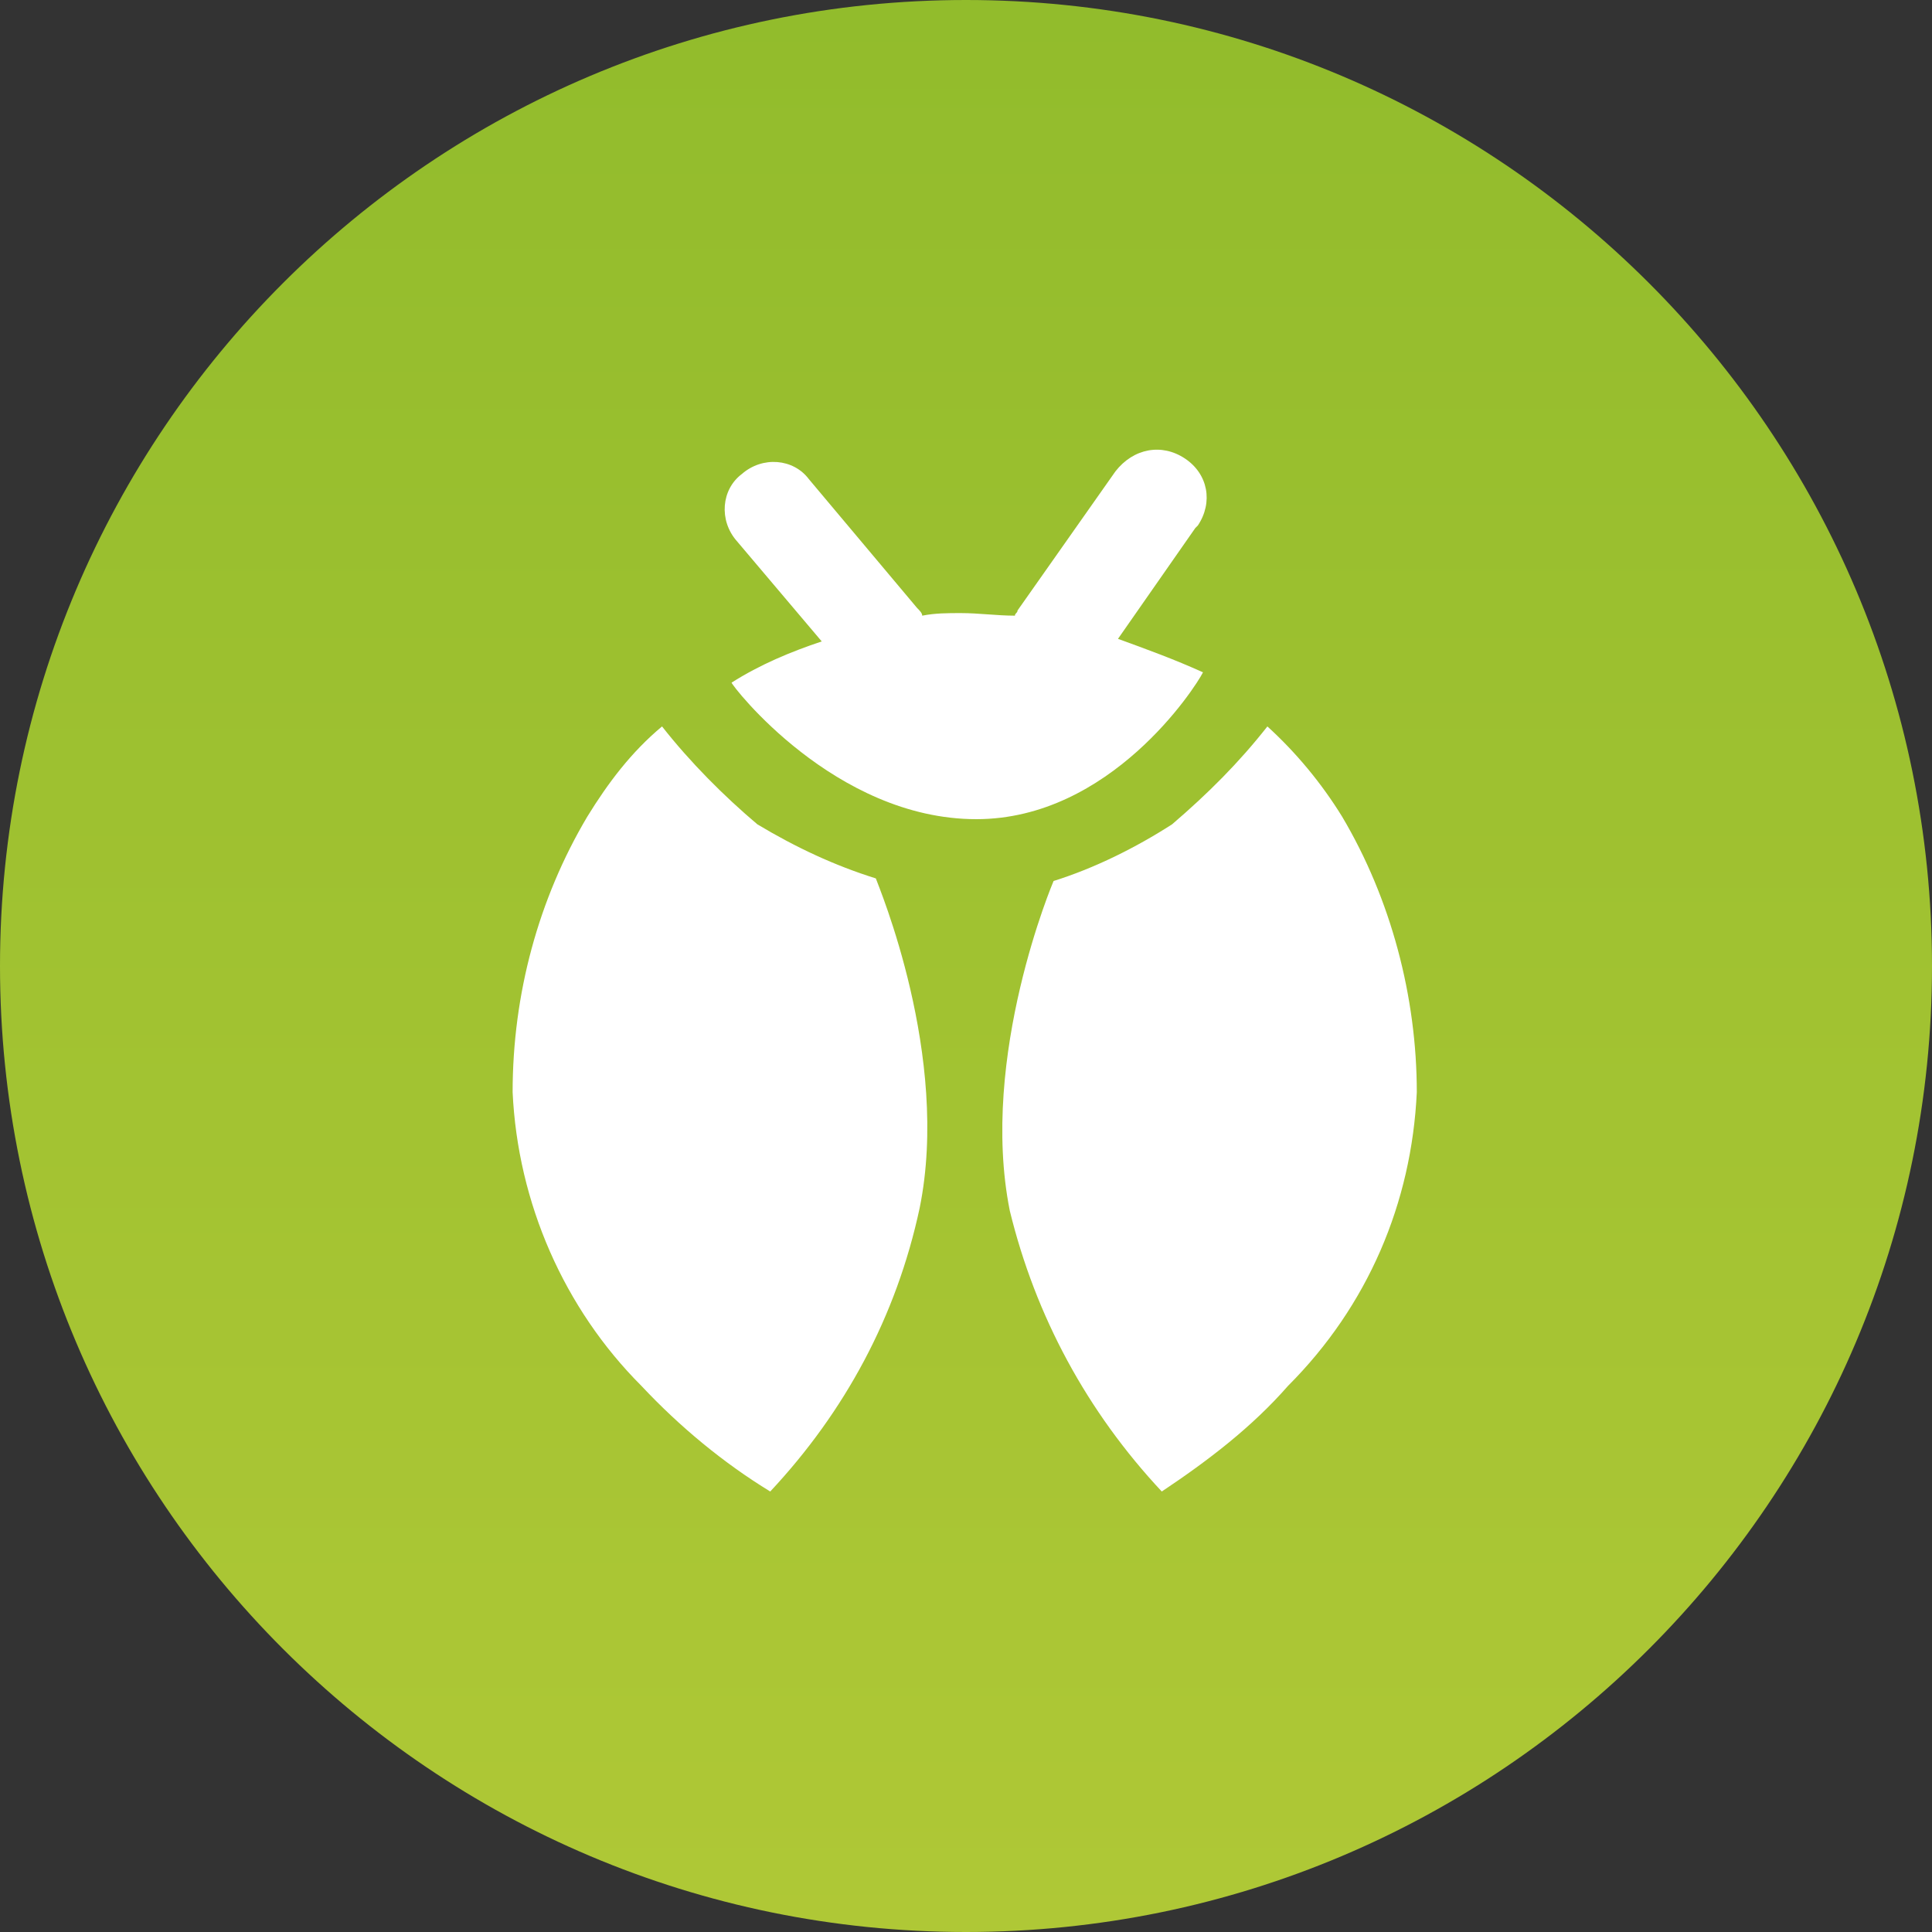 <?xml version="1.0" encoding="utf-8"?>
<!-- Generator: Adobe Illustrator 24.0.3, SVG Export Plug-In . SVG Version: 6.00 Build 0)  -->
<svg version="1.1" id="Layer_1" xmlns="http://www.w3.org/2000/svg" xmlns:xlink="http://www.w3.org/1999/xlink" x="0px" y="0px"
	 viewBox="0 0 75 75" style="enable-background:new 0 0 75 75;" xml:space="preserve">
<rect x="0" y="0" width="75" height="75" fill="#333333" stroke="none"/>
<style type="text/css">
	.st0{fill:url(#Rectangle-2_1_);}
	.st1{fill:#FFFFFF;}
</style>
<g id="Types_Bug" transform="translate(15 15)">
	<g id="Group">
		<g transform="matrix(1, 0, 0, 1, -15, -15)">
			
				<linearGradient id="Rectangle-2_1_" gradientUnits="userSpaceOnUse" x1="-261.544" y1="426.378" x2="-261.544" y2="424.711" gradientTransform="matrix(45 0 0 -45 11807 19187)">
				<stop  offset="0" style="stop-color:#92BC2C"/>
				<stop  offset="1" style="stop-color:#AFC836"/>
			</linearGradient>
			<path id="Rectangle-2" class="st0" d="M37.5,0L37.5,0C58.2,0,75,16.8,75,37.5l0,0C75,58.2,58.2,75,37.5,75l0,0
				C16.8,75,0,58.2,0,37.5l0,0C0,16.8,16.8,0,37.5,0z"/>
		</g>
		<path id="Path_3" class="st1" d="M30.1,42.9L30.1,42.9c-2.9-3.1-4.9-6.8-5.9-10.9c-1.2-6,1.7-12.8,1.7-12.8
			c1.6-0.5,3.2-1.3,4.6-2.2c1.4-1.2,2.6-2.4,3.7-3.8c1.1,1,2.1,2.2,2.9,3.5c1.9,3.2,2.9,7,2.9,10.7c-0.2,4.3-1.9,8.3-5,11.4
			C33.6,40.4,31.9,41.7,30.1,42.9L30.1,42.9z M14.9,42.9L14.9,42.9c-1.8-1.1-3.5-2.5-5-4.1c-3-3-4.8-7.1-5-11.4
			c0-3.8,1-7.5,2.9-10.7c0.8-1.3,1.7-2.5,2.9-3.5c1.1,1.4,2.4,2.7,3.7,3.8c1.5,0.9,3,1.6,4.6,2.1c0.1,0.3,2.9,6.9,1.7,12.8
			C19.8,36.1,17.8,39.8,14.9,42.9L14.9,42.9z M22.9,16.8c-5.5,0-9.5-5.2-9.5-5.3c0,0,0,0,0,0c1.1-0.7,2.3-1.2,3.5-1.6l-3.3-3.9
			c-0.7-0.8-0.6-2,0.2-2.6c0.8-0.7,2-0.6,2.6,0.2l4.2,5c0.1,0.1,0.2,0.2,0.2,0.3c0.5-0.1,1-0.1,1.5-0.1c0.7,0,1.4,0.1,2.1,0.1
			c0-0.1,0.1-0.1,0.1-0.2l3.8-5.4C29,2.4,30.1,2.2,31,2.8c0.9,0.6,1.1,1.7,0.5,2.6c0,0,0,0-0.1,0.1l-3,4.3c1.1,0.4,2.2,0.8,3.3,1.3
			l0,0v0C31.4,11.7,28.1,16.8,22.9,16.8z"/>
	</g>
</g>
</svg>
